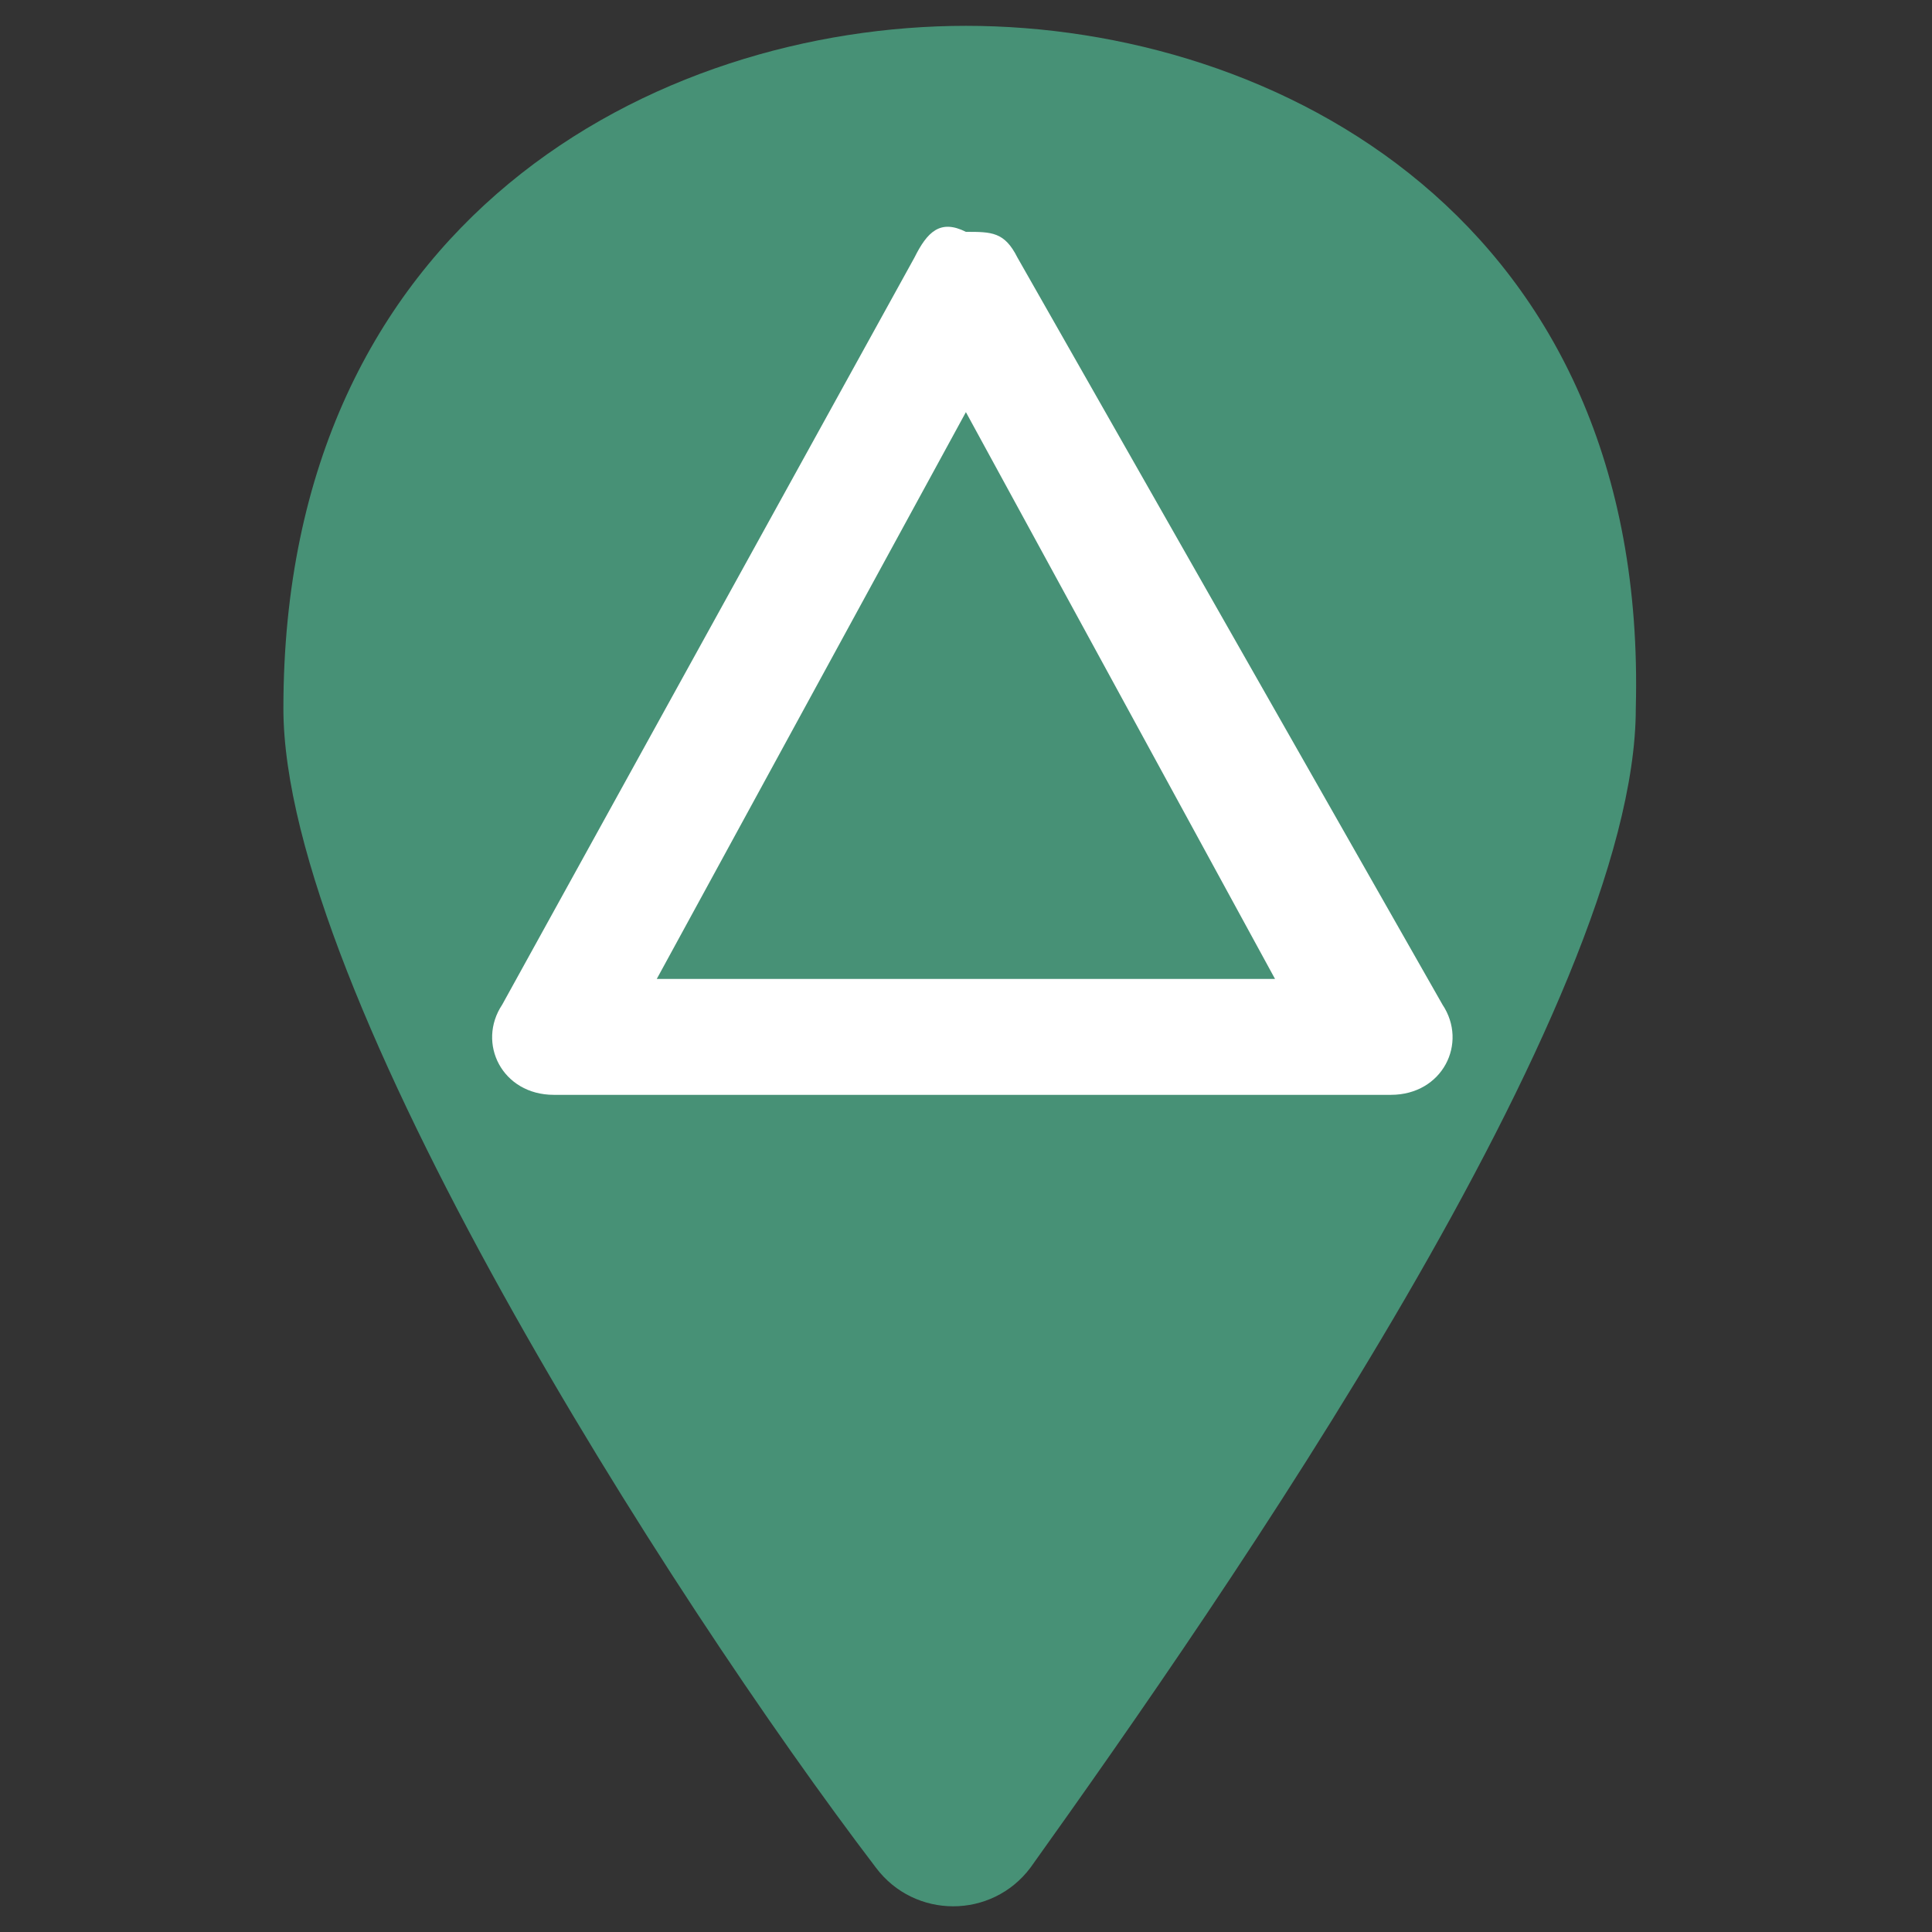 <svg width="19" height="19" viewBox="0 0 19 19" fill="none" xmlns="http://www.w3.org/2000/svg">
<rect x="0" y="0" width="19" height="19" fill="#333333" stroke="none"/>
<path d="M9.5 0.254C6.46 0.254 2.787 2.154 2.787 6.967C2.787 9.754 6.587 15.707 8.614 18.367C8.994 18.874 9.754 18.874 10.134 18.367C12.034 15.707 16.087 9.881 16.087 6.967C16.214 2.154 12.54 0.254 9.5 0.254Z" fill="#479176"/>
<path d="M9.499 2.28C9.246 2.153 9.119 2.28 8.993 2.533L4.939 9.88C4.686 10.26 4.939 10.767 5.446 10.767H13.679C14.186 10.767 14.439 10.26 14.186 9.88L10.006 2.533C9.879 2.28 9.753 2.28 9.499 2.28ZM9.499 4.053L12.539 9.627H6.459L9.499 4.053Z" fill="white"/>
</svg>
